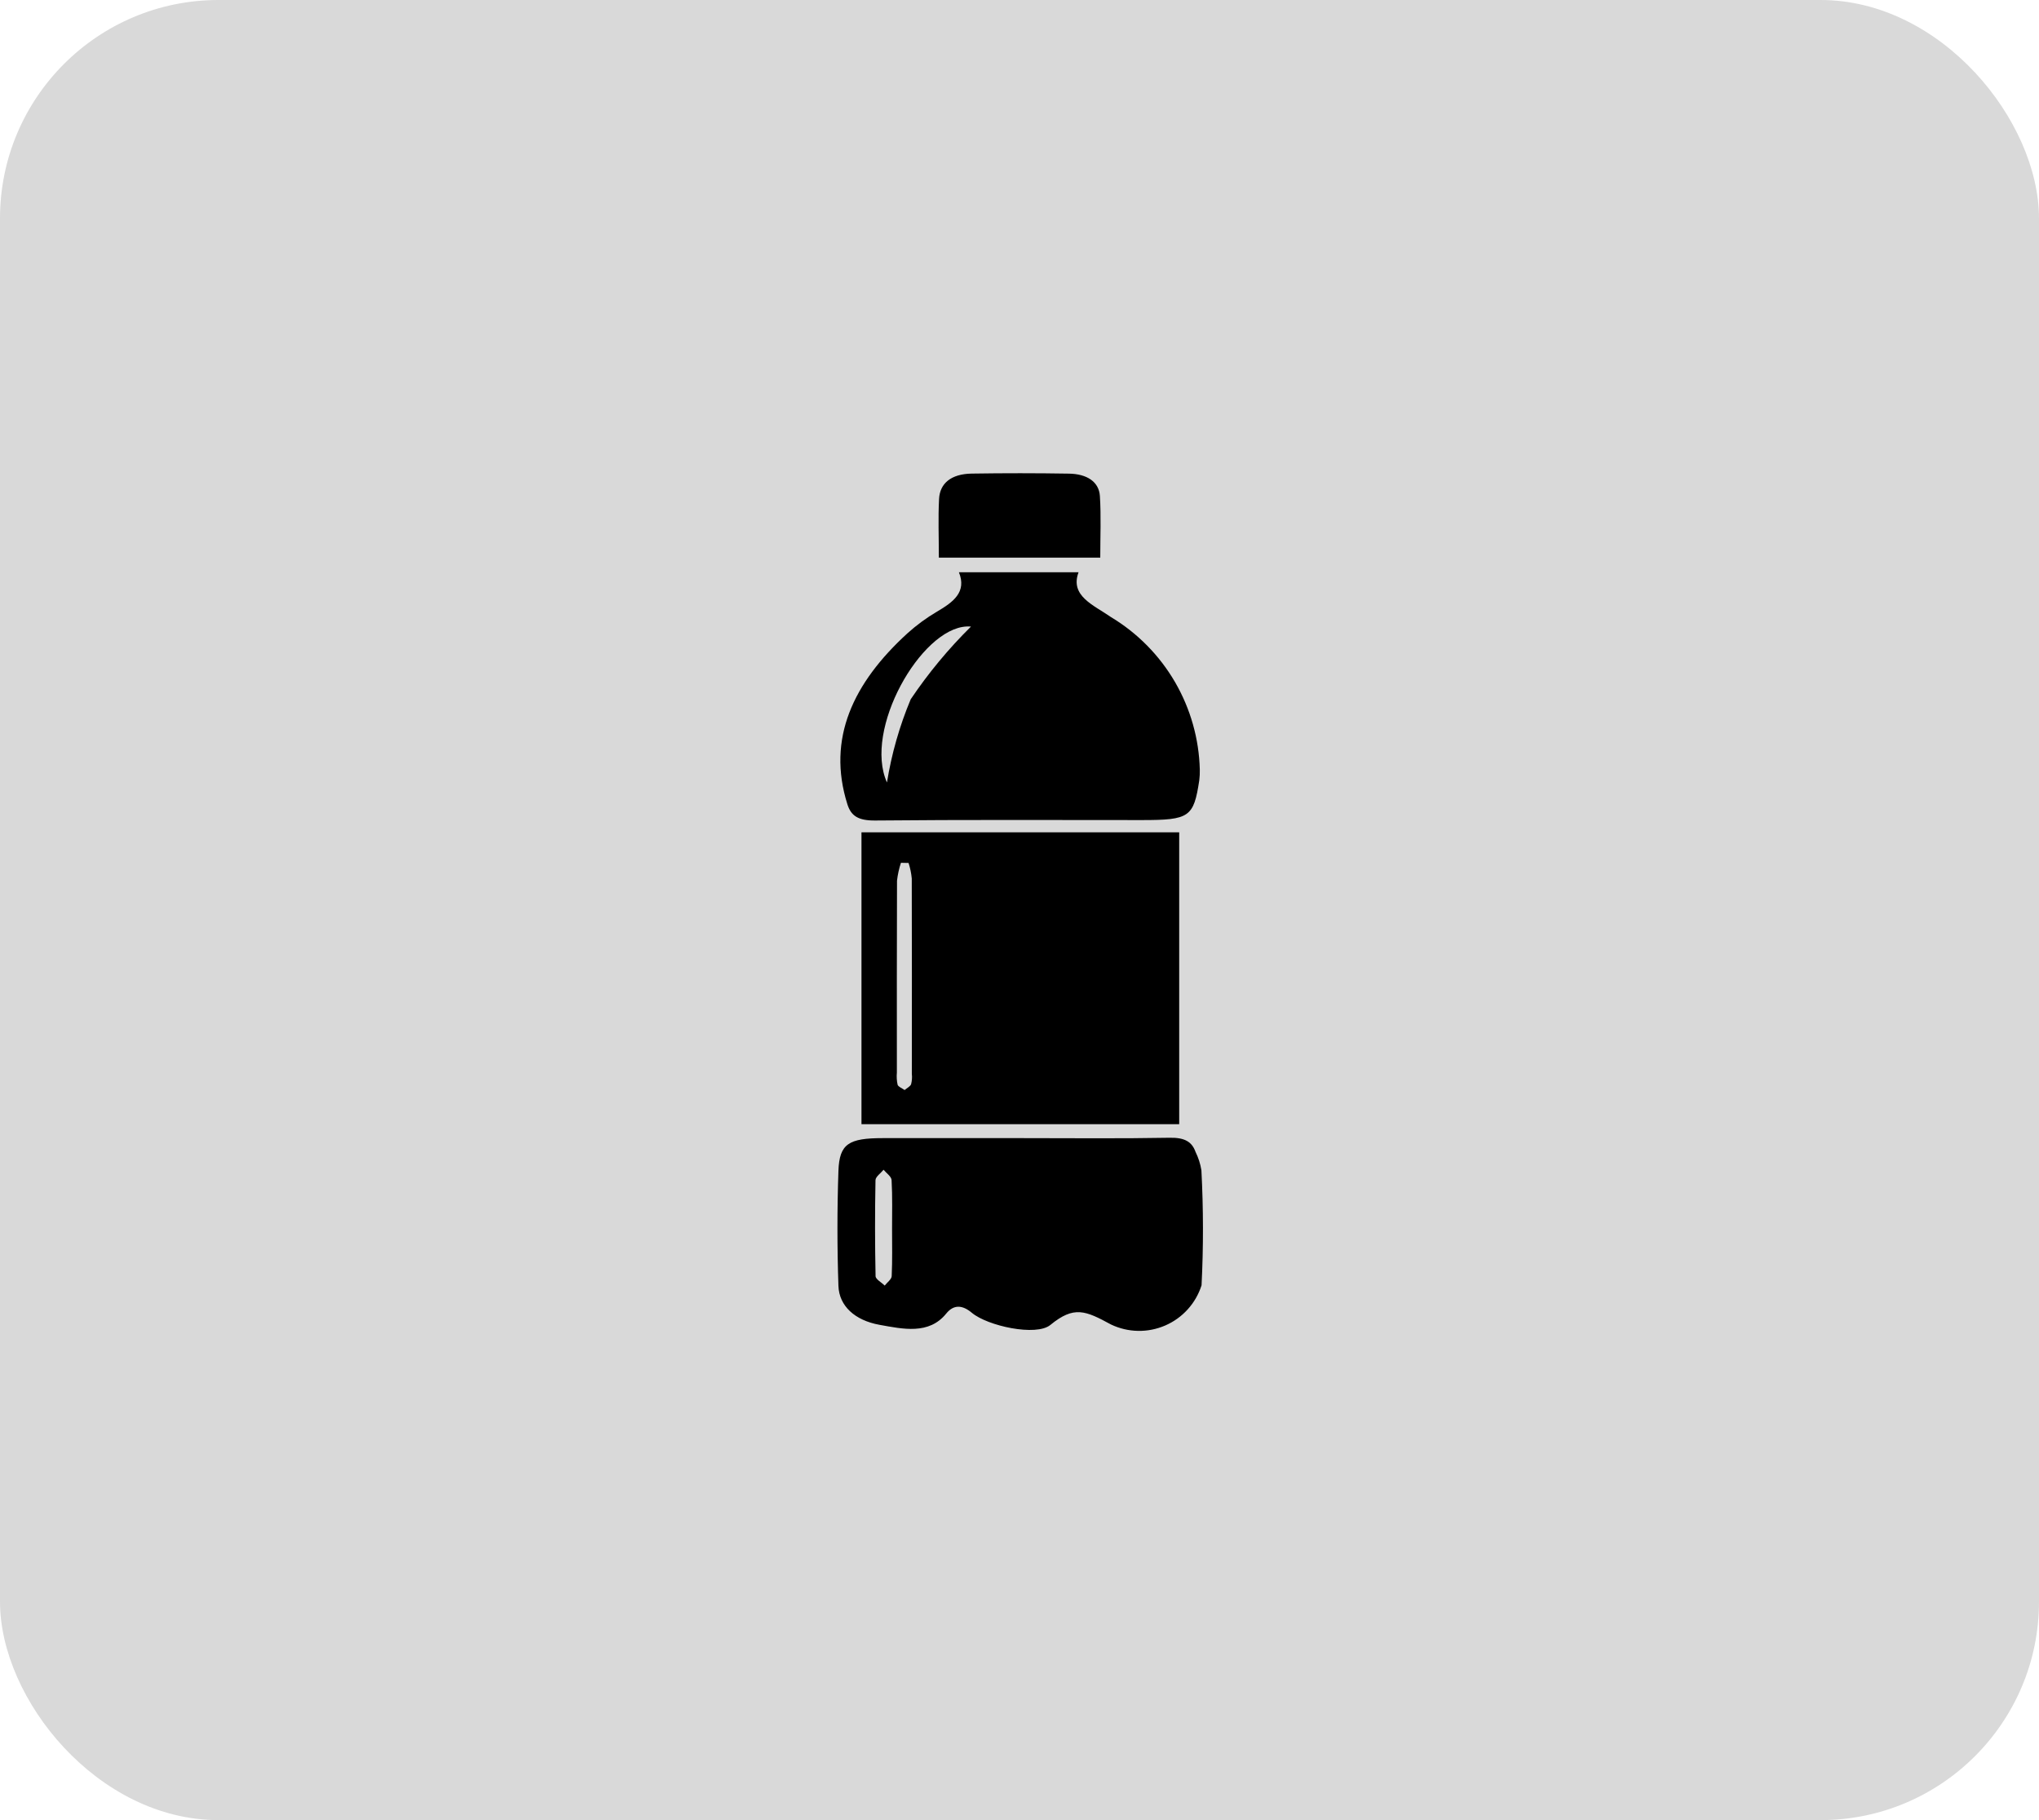 <svg width="56" height="50" viewBox="0 0 56 50" fill="none" xmlns="http://www.w3.org/2000/svg">
<rect width="56" height="50" rx="6" fill="#D9D9D9"/>
<path d="M28.022 13C27.578 13 27.134 13.003 26.689 13.01C26.119 13.019 25.813 13.28 25.791 13.706C25.763 14.23 25.785 14.754 25.785 15.319H30.218C30.218 14.737 30.243 14.182 30.208 13.628C30.184 13.237 29.856 13.018 29.353 13.011C28.909 13.004 28.465 13 28.022 13ZM26.336 15.72C26.556 16.263 26.184 16.538 25.734 16.802C25.445 16.972 25.174 17.171 24.925 17.395C23.43 18.76 22.706 20.29 23.272 22.091C23.373 22.413 23.568 22.545 24.042 22.54C26.482 22.516 28.922 22.528 31.362 22.528C32.669 22.528 32.785 22.448 32.938 21.431C32.95 21.336 32.954 21.24 32.952 21.144C32.931 20.296 32.696 19.468 32.27 18.735C31.843 18.002 31.239 17.389 30.512 16.952C30.041 16.622 29.378 16.375 29.622 15.72H26.336ZM26.546 17.21C26.587 17.208 26.628 17.209 26.668 17.212C26.051 17.821 25.496 18.49 25.012 19.21C24.705 19.943 24.486 20.71 24.36 21.495C23.71 20.045 25.286 17.272 26.546 17.21ZM23.66 22.864V30.882H32.386V22.864H23.66ZM24.744 23.702L24.953 23.706C24.998 23.845 25.028 23.988 25.041 24.134C25.047 25.922 25.044 27.711 25.043 29.499C25.054 29.594 25.047 29.691 25.023 29.784C25 29.846 24.907 29.891 24.845 29.944C24.778 29.896 24.671 29.856 24.652 29.798C24.628 29.688 24.622 29.576 24.632 29.464C24.632 27.707 24.629 25.951 24.636 24.194C24.655 24.027 24.691 23.862 24.744 23.702ZM32.121 31.255C30.759 31.28 29.394 31.265 28.031 31.265H24.251C23.309 31.265 23.054 31.42 23.027 32.163C22.991 33.217 22.991 34.271 23.027 35.325C23.046 35.876 23.479 36.272 24.156 36.394C24.793 36.508 25.512 36.674 25.988 36.084C26.194 35.83 26.432 35.847 26.688 36.061C27.122 36.427 28.458 36.717 28.848 36.397C29.498 35.864 29.81 36.003 30.515 36.386C30.747 36.496 31 36.556 31.256 36.56C31.513 36.565 31.767 36.514 32.003 36.412C32.238 36.31 32.449 36.159 32.621 35.968C32.793 35.778 32.922 35.553 33 35.308C33.053 34.256 33.051 33.201 32.996 32.149C32.968 31.973 32.913 31.802 32.834 31.642C32.734 31.361 32.532 31.247 32.121 31.255ZM24.267 32.134C24.345 32.229 24.483 32.321 24.487 32.419C24.512 32.865 24.5 33.313 24.5 33.761C24.5 34.192 24.51 34.625 24.49 35.056C24.486 35.144 24.365 35.229 24.298 35.316C24.211 35.229 24.048 35.143 24.047 35.056C24.029 34.178 24.028 33.299 24.045 32.421C24.046 32.325 24.19 32.229 24.267 32.134Z" fill="black"/>
</svg>
